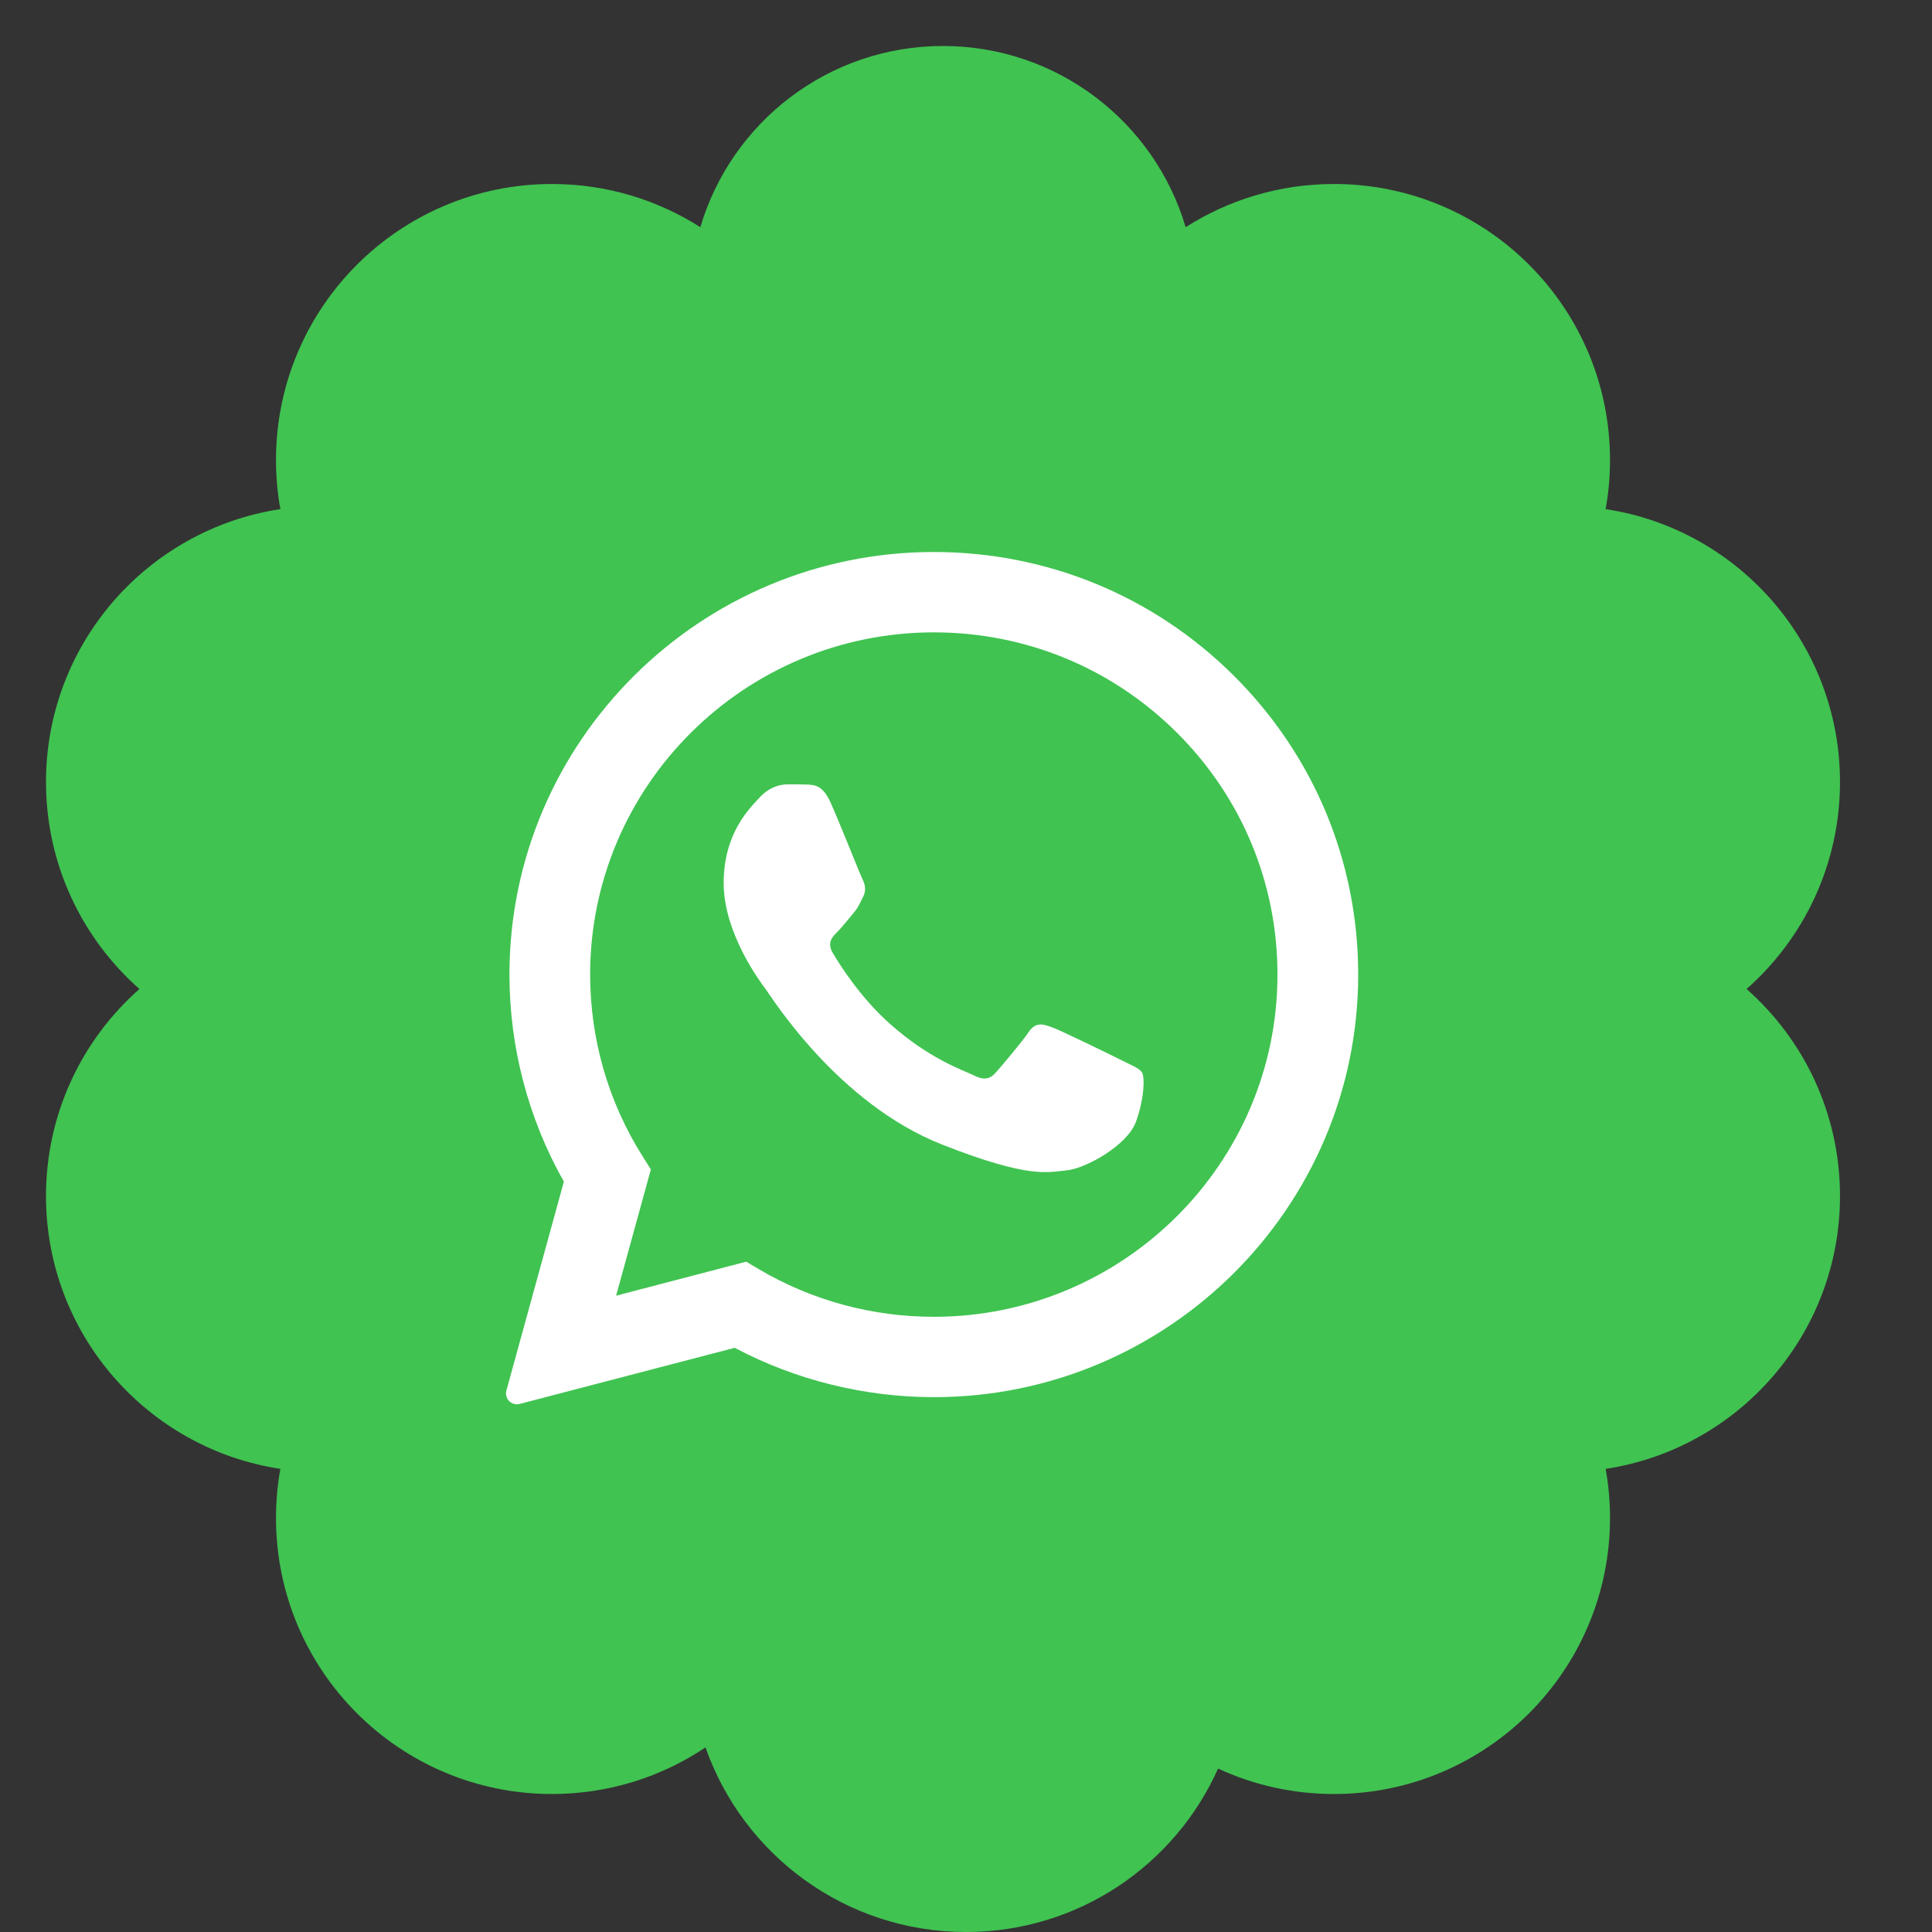 <svg width="42" height="42" viewBox="0 0 42 42" fill="none" xmlns="http://www.w3.org/2000/svg">
<rect x="0" y="0" width="42" height="42" fill="#333333" stroke="none"/>
<g id="Frame 59">
<g id="Group 91">
<path id="Union" fill-rule="evenodd" clip-rule="evenodd" d="M37.969 21.5C39.214 20.401 40 18.792 40 17C40 13.994 37.789 11.504 34.905 11.068C34.968 10.721 35 10.364 35 10C35 6.686 32.314 4 29 4C27.813 4 26.707 4.345 25.775 4.939C25.103 2.662 22.995 1 20.5 1C18.005 1 15.897 2.662 15.225 4.939C14.293 4.345 13.187 4 12 4C8.686 4 6 6.686 6 10C6 10.364 6.032 10.721 6.095 11.068C3.211 11.504 1 13.994 1 17C1 18.792 1.786 20.401 3.031 21.5C1.786 22.599 1 24.208 1 26C1 29.006 3.211 31.496 6.095 31.932C6.032 32.279 6 32.636 6 33C6 36.314 8.686 39 12 39C13.235 39 14.383 38.627 15.337 37.987C16.157 40.324 18.383 42 21 42C23.442 42 25.544 40.541 26.48 38.447C27.246 38.802 28.1 39 29 39C32.314 39 35 36.314 35 33C35 32.636 34.968 32.279 34.905 31.932C37.789 31.496 40 29.006 40 26C40 24.208 39.214 22.599 37.969 21.5Z" fill="#40C351"/>
<g id="Group 90">
<path id="Vector" d="M11.236 30.528C11.174 30.528 11.113 30.504 11.068 30.458C11.009 30.398 10.986 30.311 11.008 30.231L12.258 25.688C11.483 24.318 11.075 22.762 11.075 21.183C11.077 16.119 15.216 12 20.301 12C22.767 12.001 25.084 12.957 26.826 14.693C28.568 16.429 29.527 18.737 29.526 21.19C29.524 26.253 25.385 30.373 20.301 30.373C18.791 30.372 17.297 30.002 15.972 29.3L11.297 30.52C11.277 30.526 11.257 30.528 11.236 30.528Z" fill="white"/>
<path id="Vector_2" d="M25.585 15.928C24.174 14.522 22.299 13.748 20.303 13.747C16.182 13.747 12.831 17.083 12.829 21.183C12.829 22.588 13.223 23.957 13.972 25.141L14.149 25.423L13.394 28.167L16.222 27.428L16.495 27.59C17.642 28.268 18.957 28.626 20.298 28.626H20.301C24.418 28.626 27.77 25.29 27.771 21.189C27.772 19.202 26.996 17.334 25.585 15.928Z" fill="#40C351"/>
<path id="Vector_3" fill-rule="evenodd" clip-rule="evenodd" d="M18.054 17.442C17.886 17.07 17.709 17.063 17.548 17.056C17.417 17.05 17.267 17.051 17.118 17.051C16.968 17.051 16.725 17.107 16.519 17.331C16.313 17.555 15.732 18.096 15.732 19.196C15.732 20.296 16.537 21.36 16.649 21.509C16.762 21.657 18.203 23.988 20.486 24.884C22.383 25.629 22.769 25.481 23.181 25.444C23.593 25.407 24.51 24.903 24.697 24.381C24.884 23.858 24.884 23.411 24.828 23.318C24.772 23.224 24.622 23.169 24.398 23.057C24.174 22.944 23.069 22.404 22.863 22.329C22.657 22.255 22.508 22.218 22.358 22.441C22.208 22.665 21.777 23.169 21.646 23.318C21.515 23.467 21.384 23.486 21.16 23.374C20.935 23.262 20.212 23.026 19.354 22.264C18.686 21.672 18.235 20.939 18.104 20.716C17.973 20.492 18.09 20.371 18.203 20.259C18.304 20.159 18.427 19.998 18.54 19.867C18.652 19.737 18.689 19.644 18.764 19.495C18.839 19.345 18.802 19.215 18.745 19.103C18.69 18.991 18.253 17.885 18.054 17.442Z" fill="white"/>
</g>
</g>
</g>
</svg>
